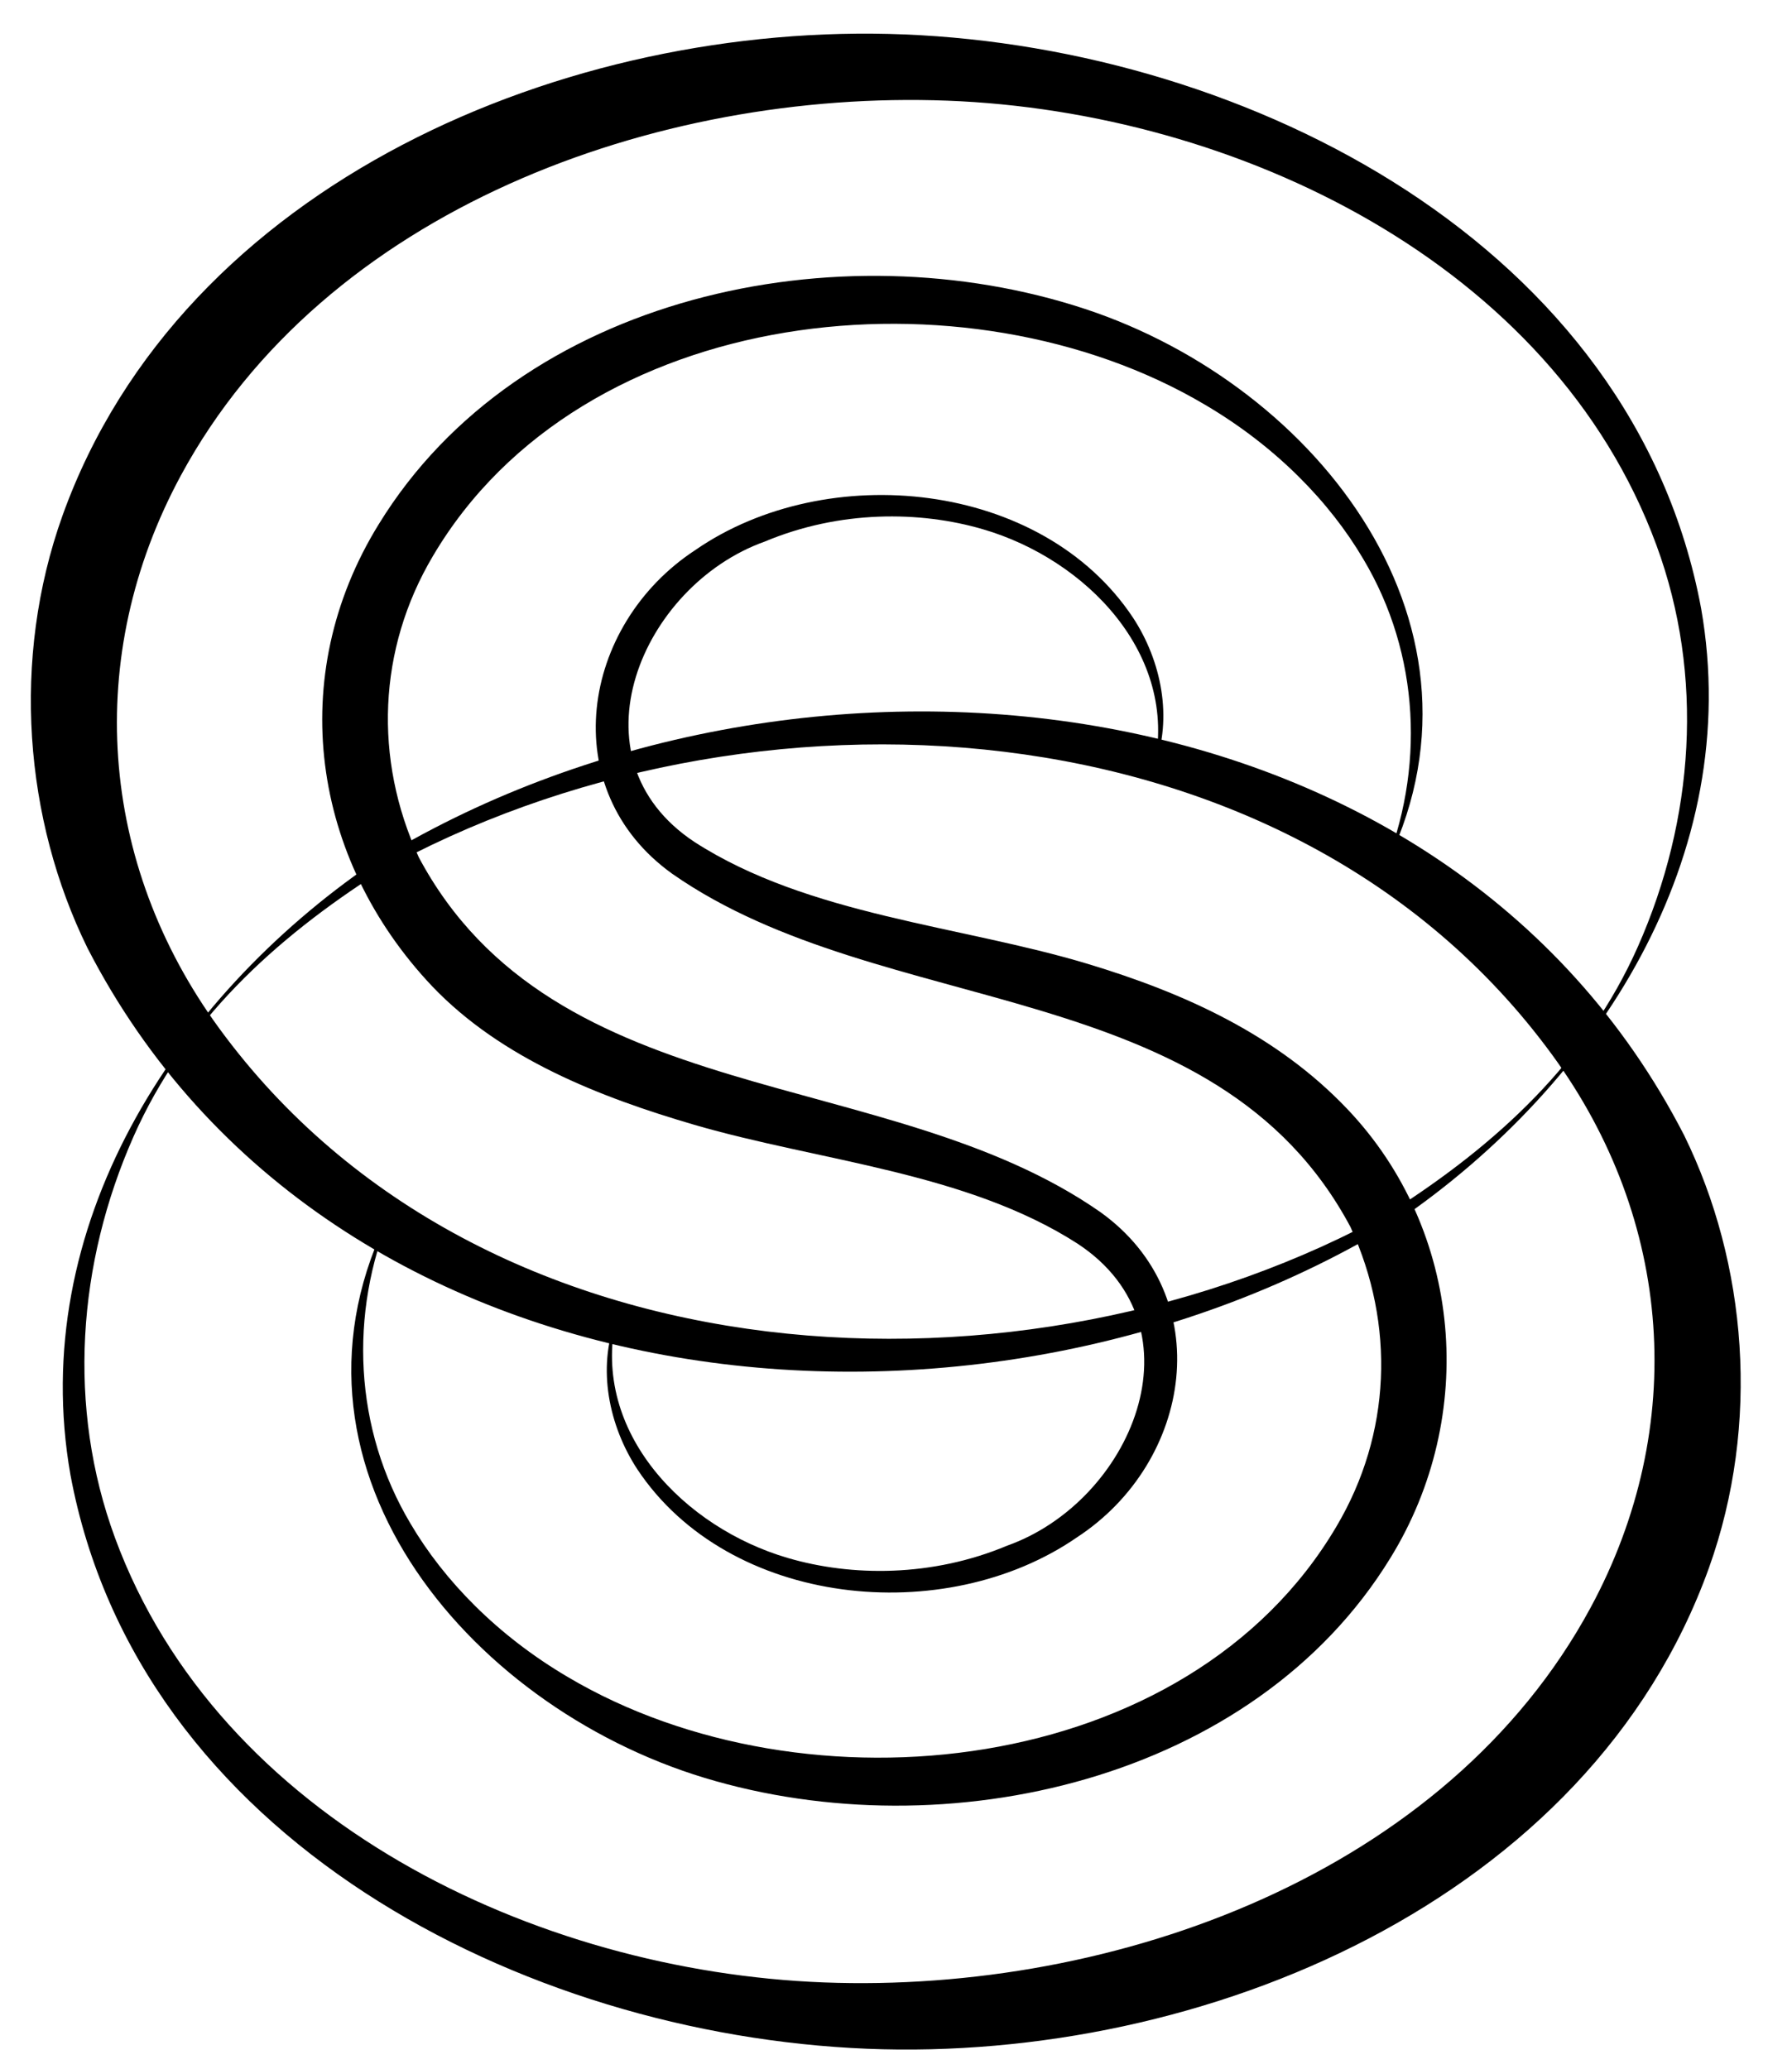 <svg enable-background="new 0 0 2050.9 2367.3" viewBox="0 0 2050.9 2367.3" xmlns="http://www.w3.org/2000/svg"><path d="m447.5 1387.5c-48.3 115.6-42.4 247.6 22.4 356.1 38.3 65.1 99.6 128.2 180.1 175.5 271.7 161.1 709.7 115.7 879.5-172.3 62.9-106.1 67.3-231.2 16.4-342 .2.3-1.2-2.5.3.4-154.8-292.3-535-236.4-776.8-405.3-134.4-96.2-105.1-284.7 26.7-370.7 150.2-103.6 396.1-79.8 500.6 77.6 32.4 49.3 45.8 114.8 24.2 170.9 28.1-129-78.1-237.6-195.7-272-72.5-21.3-164.3-21.9-249.9 14-141.2 50.3-225.6 248.1-80.3 343.9 130.2 83.9 304 95.4 450 139.4 111.3 33.6 216.5 81.4 297 166.1 132.4 139.2 149.4 351.4 49.2 513.8-156.3 254.9-509.1 335.1-784.9 251.5-274.2-83.1-505.3-362.3-358.8-646.9z"/><path d="m1582.7 997.4c48.5-116.1 42.6-248.8-22.5-357.8-38.5-65.4-100.1-128.8-181-176.4-273.1-161.9-713.2-116.3-883.8 173.2-63.2 106.6-67.6 232.3-16.5 343.7-.2-.3 1.2 2.5-.3-.4 155.5 293.7 537.5 237.6 780.6 407.2 135.1 96.6 105.7 286-26.8 372.4-150.9 104.1-398 80.1-503-78-32.5-49.6-46.1-115.4-24.4-171.8-28.3 129.7 78.5 238.8 196.6 273.3 72.9 21.4 165.1 22 251.1-14.1 141.9-50.4 226.8-249.1 80.8-345.4-127.2-82-296.2-94.5-439.3-136.3-107.7-31.5-220.5-75.6-299.4-158.2-138-145.7-169-354.5-61.4-528.8 161.3-263 527-339.3 808.3-246.5 267.9 88.3 483.6 366.7 341 643.9z"/><path d="m1593.2 1385.9c120.2-76.8 222.9-170.9 281.3-302.6 64.4-145.5 76.3-309.8 21.3-459.3-118.8-323-481.3-496.2-811.4-508.8-333.2-12.7-712.8 124.3-877.4 428.9-112 207.3-94 444 44 632.8 301.1 411.8 922.9 442.9 1342.3 209zm7.2 10.7c-479.6 295.9-1224.3 225.2-1500.4-312-72-146.7-87.4-330.1-28.4-494.8 137-381.2 578.7-566 963.5-550.4 394.7 16 834.6 241.6 911.8 656.9 49.6 282.5-117.7 543.8-346.5 700.3z"/><path d="m434.2 997.8c-120.2 76.8-223 170.9-281.3 302.6-64.4 145.5-76.3 309.8-21.3 459.3 118.8 323 481.3 496.2 811.4 508.8 333.2 12.7 712.8-124.3 877.4-428.9 111.9-207.2 94-443.9-44.1-632.7-301.1-411.8-923-442.9-1342.3-209zm-7.1-10.6c479.5-296 1224.3-225.2 1500.4 312 72 146.7 87.4 330.1 28.4 494.8-137 381.2-578.8 566-963.5 550.4-394.7-16-834.6-241.6-911.8-656.9-49.6-282.5 117.6-543.8 346.5-700.3z"/></svg>